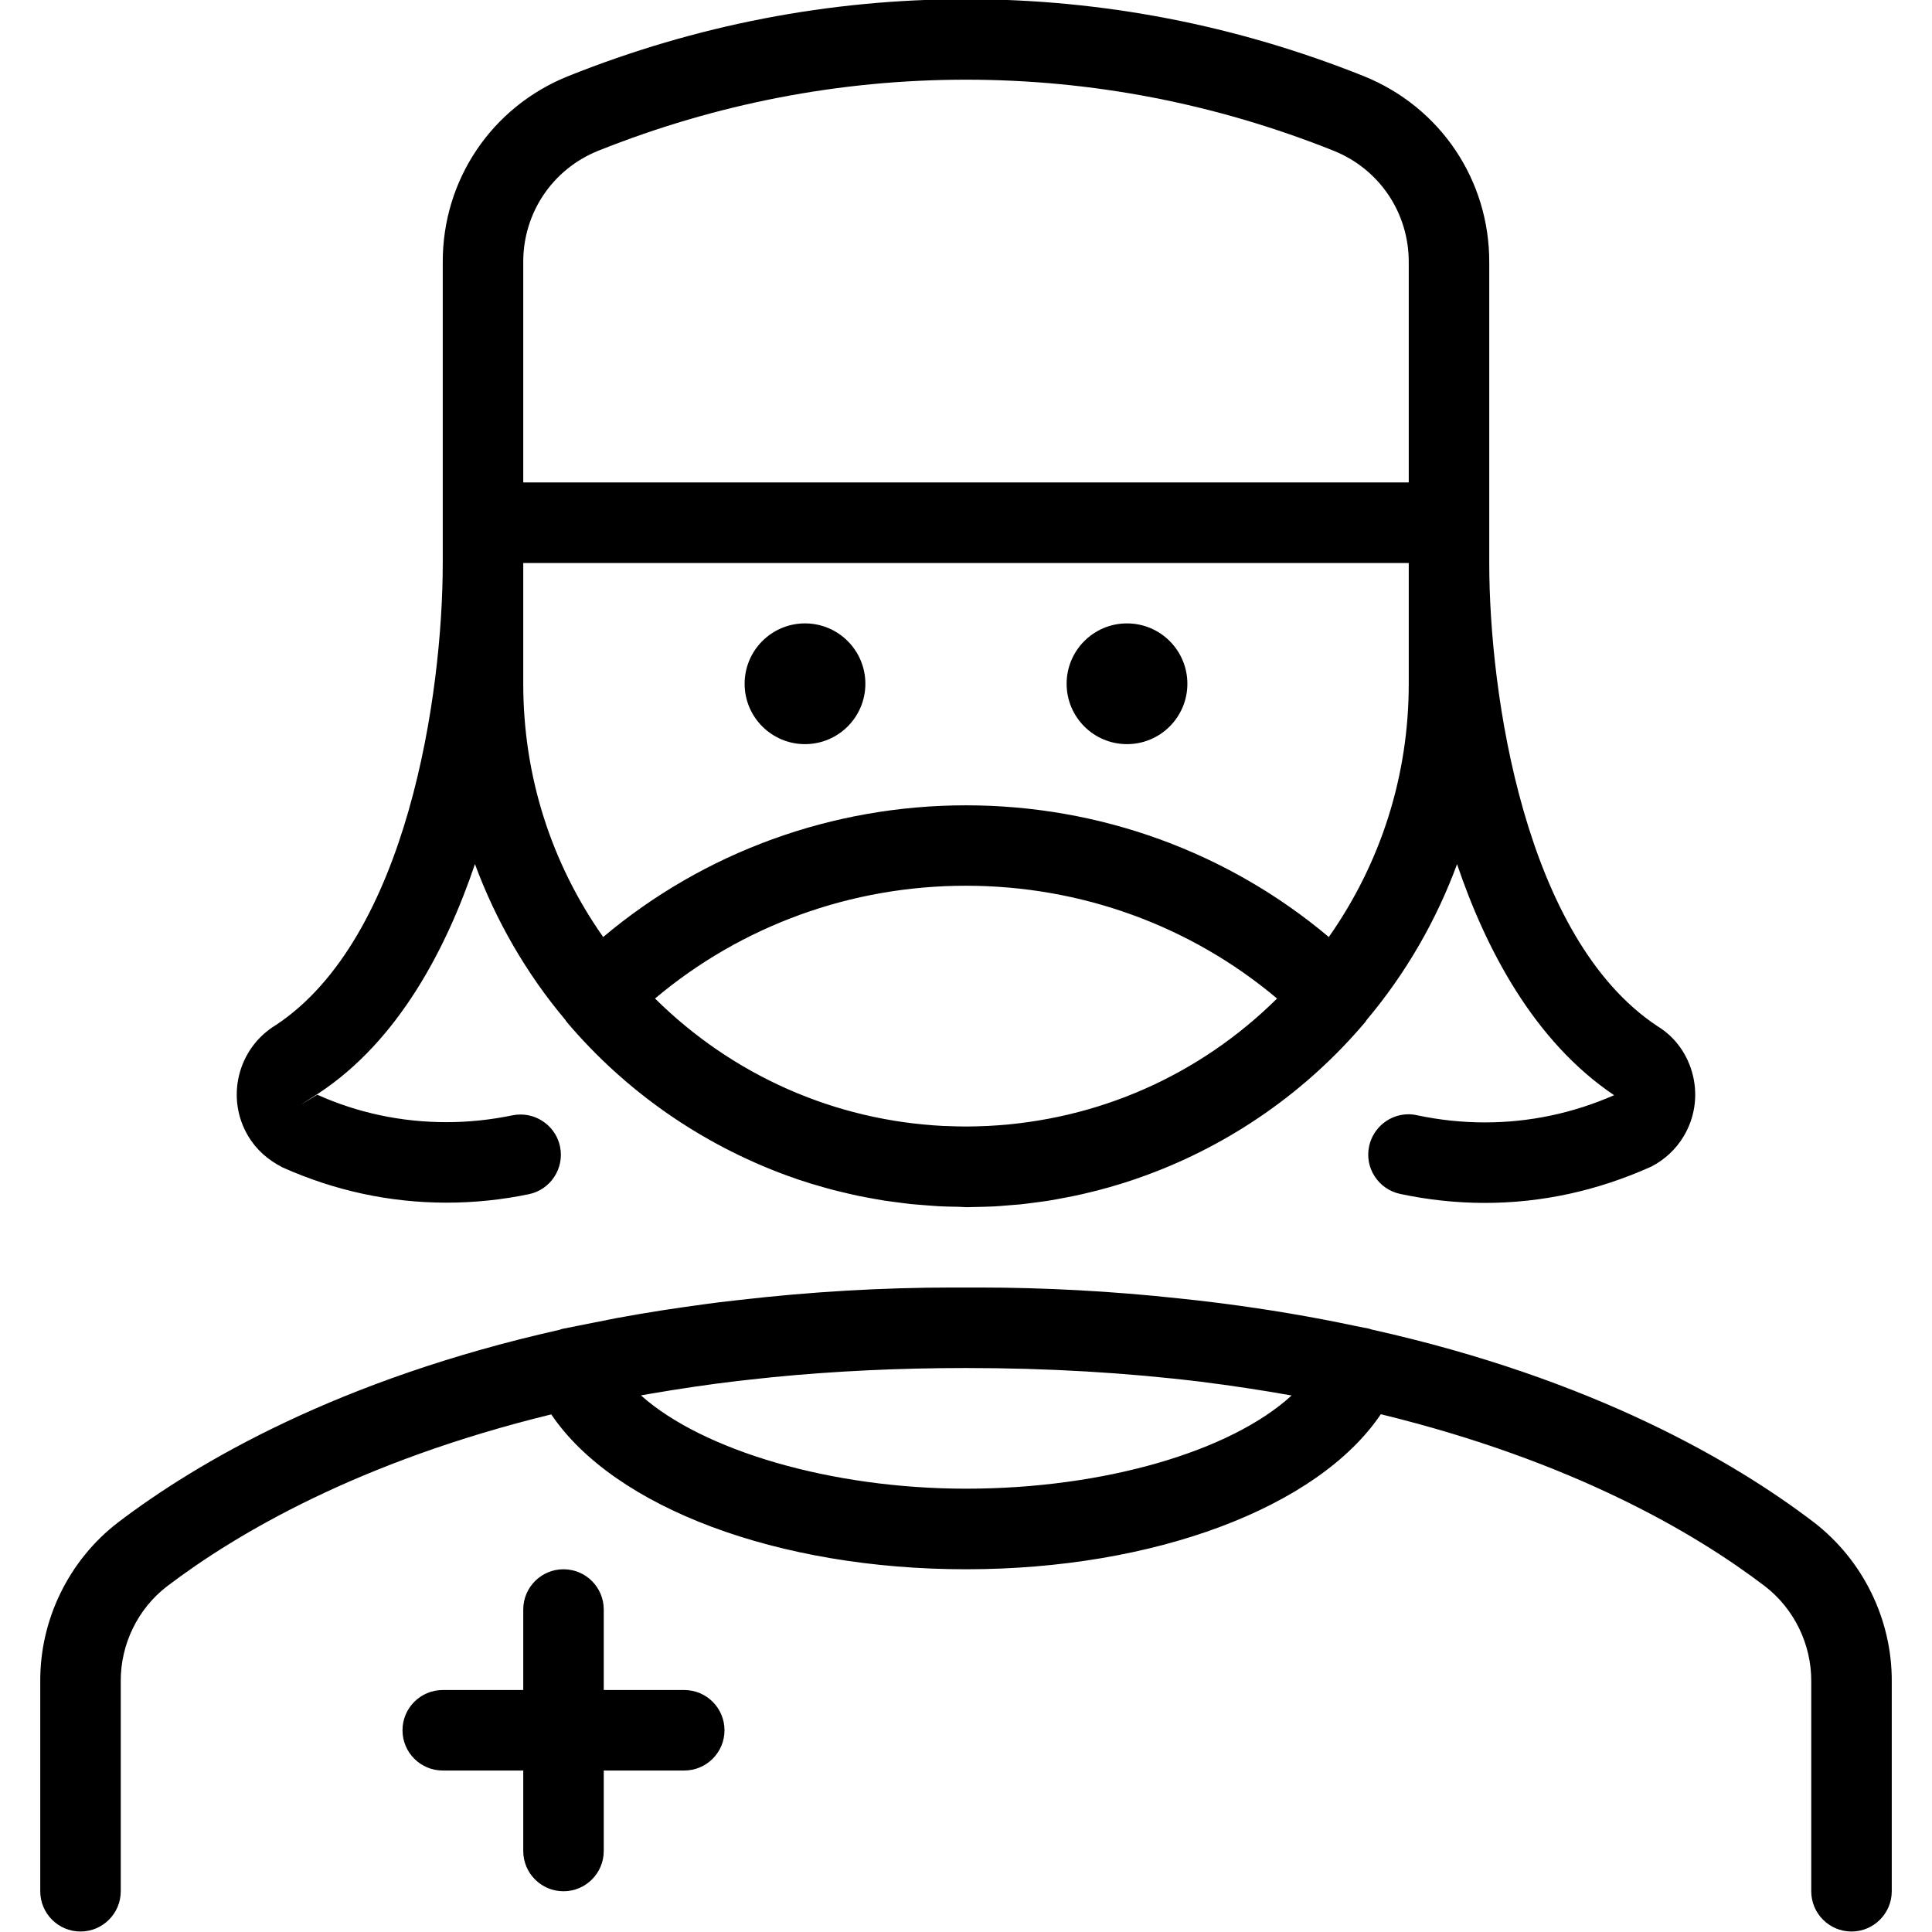 <?xml version="1.0" encoding="utf-8"?>
<!-- Generator: Adobe Illustrator 22.1.0, SVG Export Plug-In . SVG Version: 6.00 Build 0)  -->
<svg version="1.1" id="Layer_1" xmlns="http://www.w3.org/2000/svg" xmlns:xlink="http://www.w3.org/1999/xlink" x="0px" y="0px"
	 viewBox="0 0 24 24" style="enable-background:new 0 0 24 24;" xml:space="preserve">
<g>
	<title>professions-woman-surgeon</title>
	<path d="M23,23.994c-0.276,0-0.5-0.224-0.5-0.5v-2.606c0.003-0.461-0.212-0.903-0.575-1.183c-0.862-0.657-2.385-1.555-4.772-2.137
		c-0.781,1.159-2.812,1.926-5.153,1.926c-2.339,0-4.371-0.766-5.152-1.924c-2.384,0.582-3.909,1.479-4.775,2.137
		c-0.361,0.278-0.576,0.719-0.573,1.178v2.609c0,0.276-0.224,0.5-0.5,0.5s-0.5-0.224-0.5-0.5v-2.606
		c-0.005-0.767,0.355-1.506,0.965-1.975c0.99-0.753,2.744-1.778,5.487-2.394c0.014-0.006,0.029-0.01,0.042-0.013
		c0.051-0.011,0.654-0.13,0.654-0.13c0.185-0.034,0.375-0.067,0.568-0.097l0.06-0.009c0.157-0.024,0.317-0.047,0.481-0.069
		l0.181-0.024l0.244-0.028c0.89-0.103,1.784-0.155,2.658-0.155h0.312c0.821,0,1.659,0.045,2.49,0.135
		c0.162,0.017,0.323,0.035,0.481,0.055l0.04,0.005c0.575,0.074,1.141,0.169,1.68,0.284l0.162,0.032
		c0.012,0.003,0.026,0.007,0.039,0.012c2.742,0.611,4.5,1.64,5.489,2.394c0.611,0.471,0.972,1.21,0.967,1.98v2.603
		C23.5,23.769,23.276,23.994,23,23.994z M7.962,17.334c0.769,0.687,2.368,1.159,4.038,1.159c1.712,0,3.287-0.463,4.045-1.158
		c-0.369-0.065-0.745-0.123-1.124-0.17c-0.929-0.114-1.912-0.171-2.921-0.171h-0.004c-0.82,0-1.627,0.038-2.399,0.114l-0.159,0.017
		c-0.096,0.01-0.187,0.02-0.276,0.03c-0.36,0.043-0.724,0.097-1.08,0.158C8.081,17.314,8,17.328,7.962,17.334z"/>
	<circle cx="14" cy="8.494" r="0.75"/>
	<circle cx="10" cy="8.494" r="0.75"/>
	<path d="M11.901,14.991c-0.093-0.001-0.169-0.003-0.244-0.007c-0.05-0.003-0.1-0.007-0.15-0.011c0,0-0.154-0.012-0.186-0.015
		c-0.072-0.008-0.142-0.018-0.213-0.027l-0.118-0.016c-0.075-0.012-0.15-0.026-0.225-0.04l-0.099-0.019
		c-0.08-0.017-0.159-0.036-0.238-0.055l-0.074-0.018c-0.087-0.023-0.173-0.048-0.257-0.073c0,0-0.024-0.007-0.025-0.007
		c-0.115-0.036-0.207-0.067-0.299-0.101c-1.063-0.39-2.003-1.046-2.728-1.901c-0.008-0.01-0.017-0.022-0.025-0.035
		C6.54,12.095,6.16,11.438,5.9,10.734c-0.355,1.05-0.95,2.193-1.94,2.846l-0.233,0.149l0.214-0.13
		c0.501,0.225,1.044,0.341,1.605,0.341c0.274,0,0.55-0.029,0.82-0.085c0.034-0.007,0.068-0.01,0.101-0.01
		c0.236,0,0.443,0.168,0.49,0.399c0.056,0.27-0.118,0.535-0.388,0.591c-0.337,0.07-0.681,0.105-1.021,0.105
		c-0.705,0-1.391-0.148-2.04-0.439c-0.187-0.096-0.325-0.223-0.422-0.383c-0.287-0.475-0.135-1.095,0.339-1.383
		C5.061,11.655,5.5,8.618,5.5,6.994V3.262C5.495,2.237,6.107,1.327,7.06,0.945C8.645,0.311,10.307-0.01,12-0.01
		c1.692,0,3.354,0.321,4.939,0.955c0.953,0.383,1.566,1.293,1.561,2.32v3.73c0,1.624,0.44,4.663,2.09,5.753
		c0.218,0.132,0.377,0.351,0.44,0.612s0.021,0.531-0.117,0.759c-0.096,0.159-0.234,0.287-0.398,0.372
		c-0.671,0.302-1.364,0.452-2.071,0.452c-0.351,0-0.705-0.038-1.052-0.112c-0.13-0.028-0.242-0.105-0.315-0.217
		c-0.073-0.112-0.097-0.246-0.069-0.376c0.049-0.229,0.254-0.396,0.488-0.396c0.036,0,0.072,0.004,0.107,0.012
		c0.277,0.059,0.561,0.089,0.843,0.089c0.553,0,1.093-0.114,1.605-0.338c-0.997-0.671-1.595-1.819-1.951-2.87
		c-0.258,0.701-0.638,1.358-1.121,1.933c-0.008,0.012-0.016,0.025-0.024,0.034c-0.724,0.855-1.663,1.511-2.716,1.897
		c-0.103,0.038-0.195,0.069-0.287,0.098c-0.001,0-0.025,0.008-0.026,0.008c-0.107,0.033-0.192,0.057-0.278,0.079l-0.059,0.015
		c-0.096,0.024-0.176,0.043-0.255,0.059l-0.099,0.019c-0.076,0.015-0.15,0.029-0.226,0.041l-0.117,0.016
		c-0.085,0.011-0.149,0.02-0.214,0.027c-0.033,0.003-0.187,0.015-0.187,0.015c-0.05,0.004-0.1,0.009-0.15,0.011
		c-0.081,0.004-0.162,0.005-0.244,0.007l-0.092,0.002L11.901,14.991z M8.137,12.404c0.964,0.954,2.226,1.514,3.58,1.583l0.045,0.001
		c0.078,0.003,0.158,0.006,0.239,0.006c0.08,0,0.16-0.003,0.239-0.006c0.002,0,0.028-0.001,0.03-0.001
		c1.368-0.069,2.63-0.629,3.594-1.583c-1.076-0.906-2.438-1.401-3.863-1.401C10.575,11.002,9.213,11.498,8.137,12.404z M6.5,8.494
		c0,1.138,0.342,2.22,0.993,3.146c1.256-1.057,2.846-1.636,4.507-1.636s3.251,0.579,4.507,1.636c0.65-0.926,0.993-2.009,0.993-3.146
		v-1.5h-11V8.494z M17.5,5.994V3.262c0.003-0.616-0.363-1.16-0.932-1.389C15.102,1.287,13.565,0.99,12,0.99
		c-1.565,0-3.102,0.297-4.569,0.883C6.863,2.102,6.497,2.646,6.5,3.259v2.734H17.5z"/>
	<path d="M7,23.494c-0.276,0-0.5-0.224-0.5-0.5v-1h-1c-0.276,0-0.5-0.224-0.5-0.5s0.224-0.5,0.5-0.5h1v-1c0-0.276,0.224-0.5,0.5-0.5
		s0.5,0.224,0.5,0.5v1h1c0.276,0,0.5,0.224,0.5,0.5s-0.224,0.5-0.5,0.5h-1v1C7.5,23.269,7.276,23.494,7,23.494z"/>
</g>
</svg>
